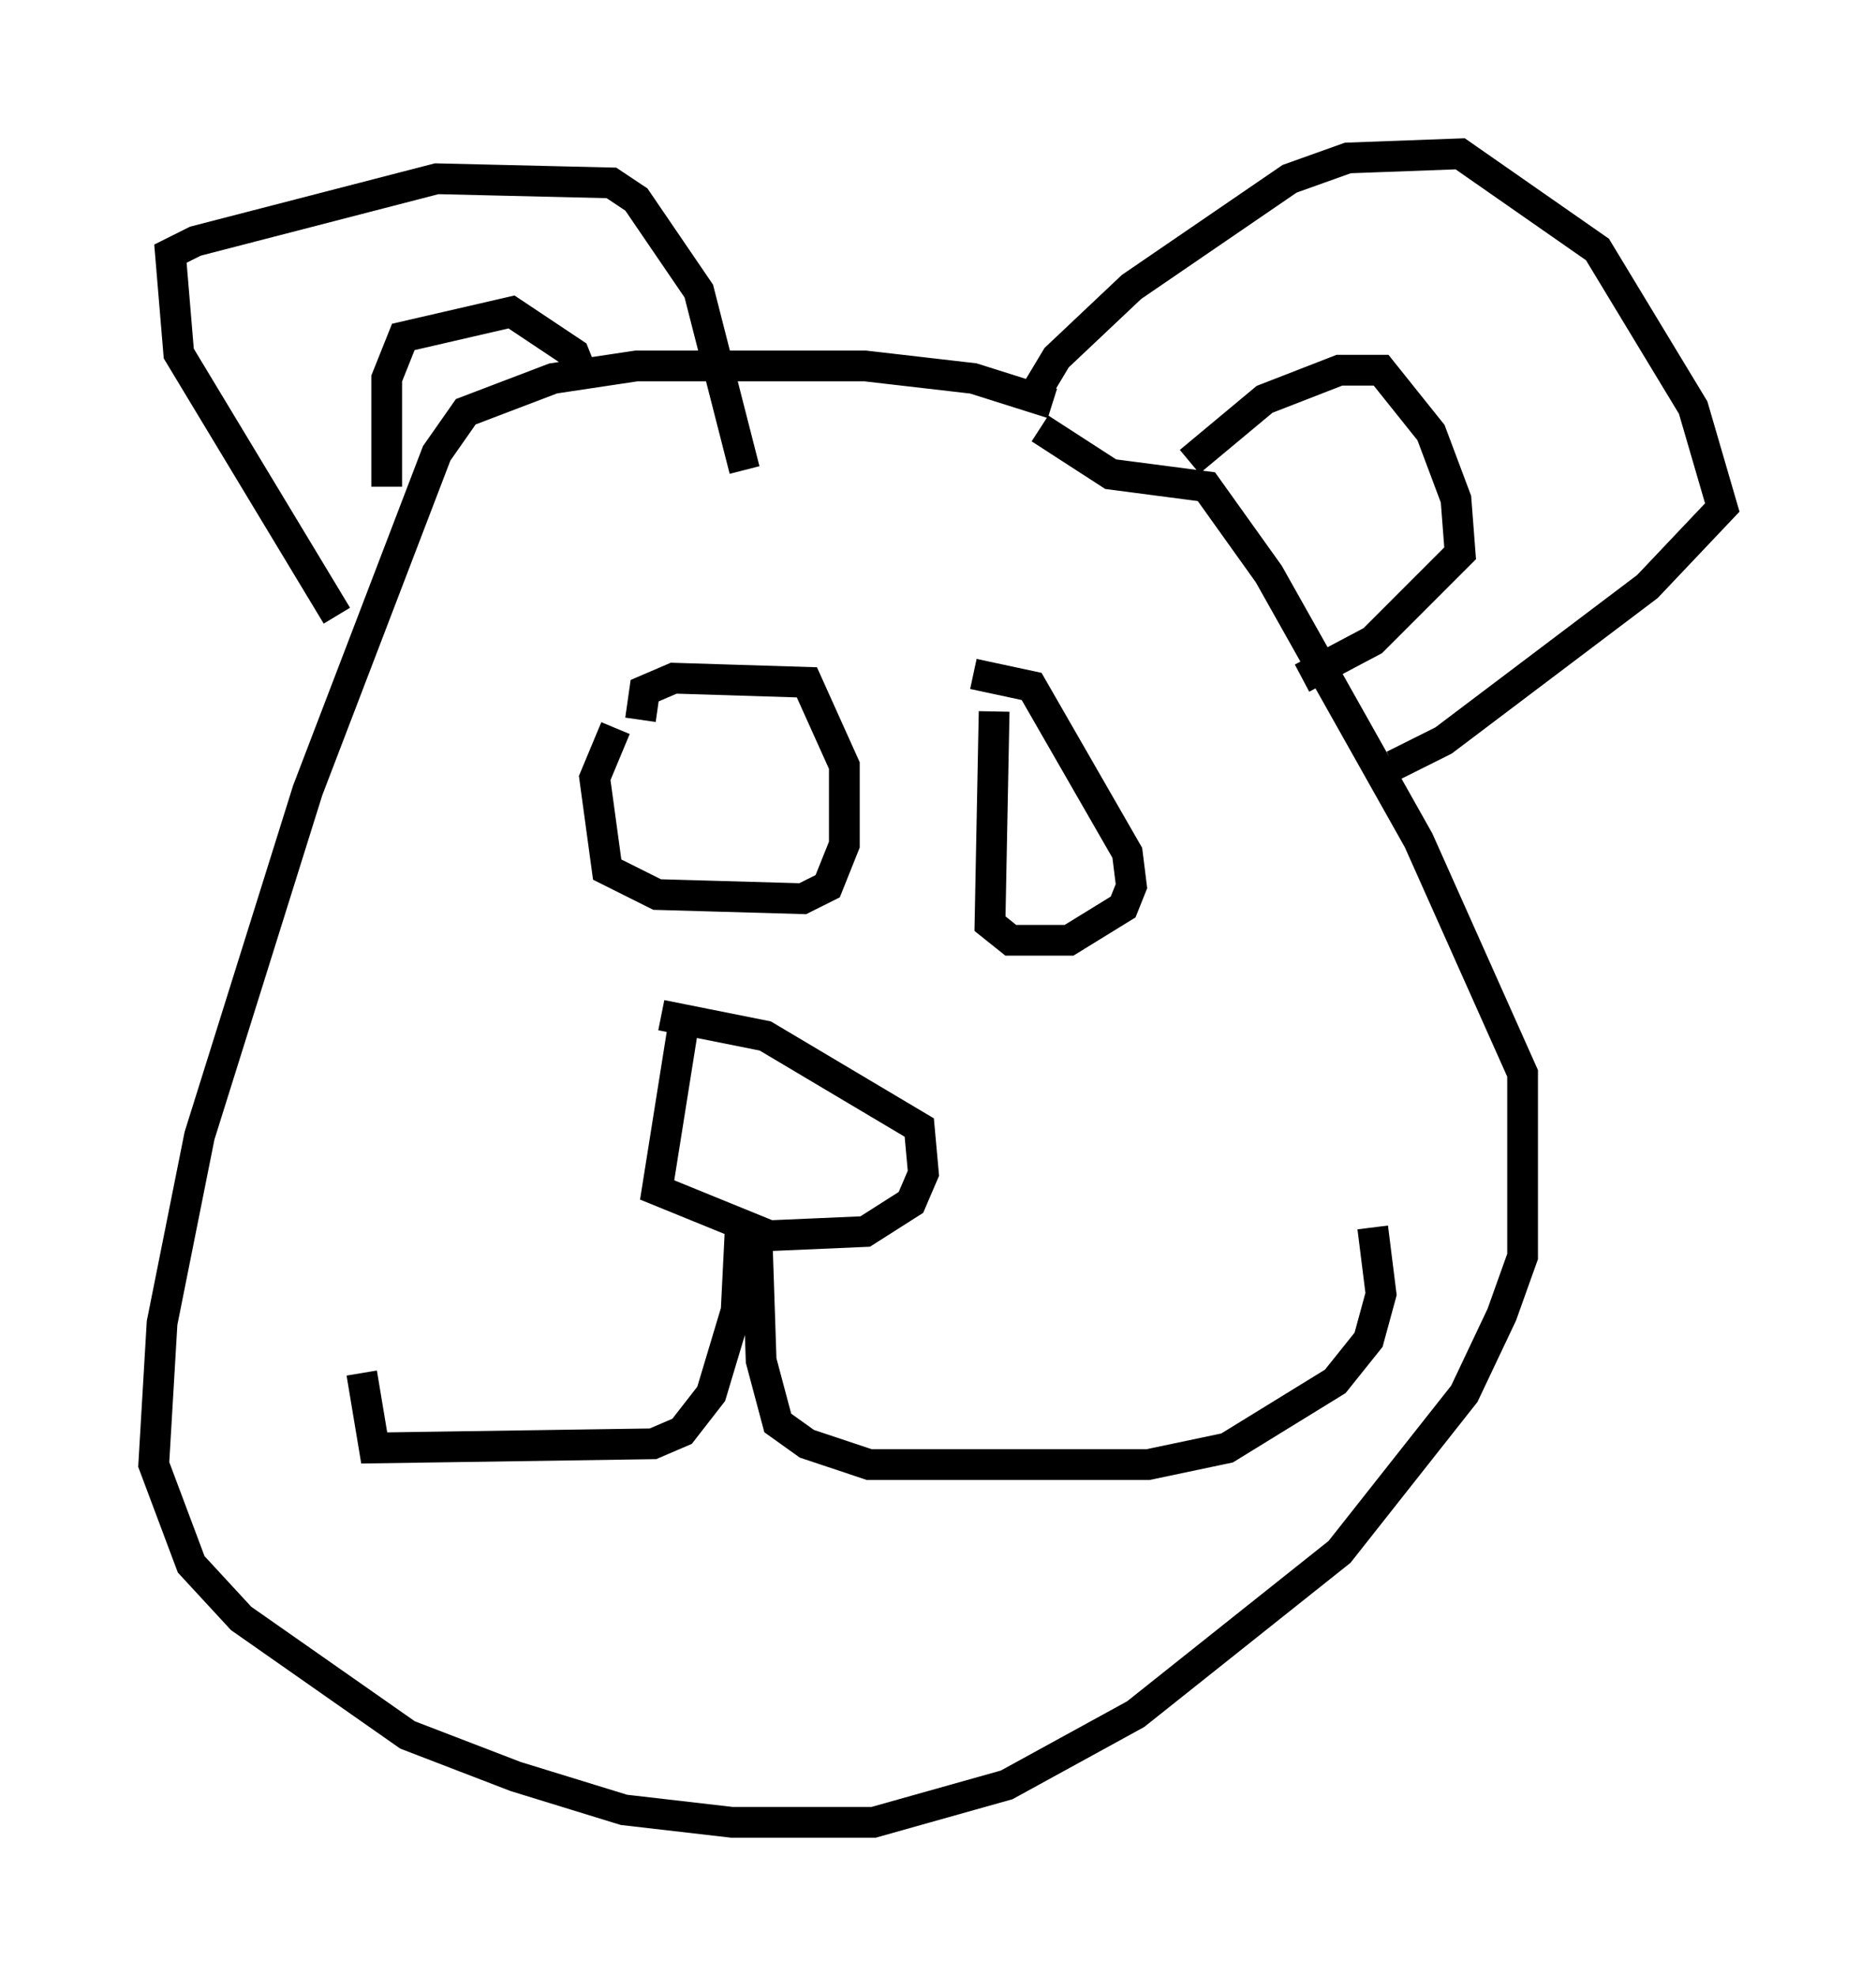 <?xml version="1.0" encoding="utf-8" ?>
<svg baseProfile="full" height="64.262" version="1.1" width="61.014" xmlns="http://www.w3.org/2000/svg" xmlns:ev="http://www.w3.org/2001/xml-events" xmlns:xlink="http://www.w3.org/1999/xlink"><defs /><rect fill="white" height="64.262" width="61.014" x="0" y="0" /><path d="M36.393, 14.878 m-2.165, -1.759 l-2.571, -0.812 -3.518, -0.406 l-7.442, 0.0 -2.706, 0.406 l-2.842, 1.083 -0.947, 1.353 l-4.195, 10.961 -3.518, 11.231 l-1.218, 6.089 -0.271, 4.601 l1.218, 3.248 1.624, 1.759 l5.413, 3.789 3.518, 1.353 l3.518, 1.083 3.518, 0.406 l4.601, 0.0 4.33, -1.218 l4.195, -2.3 6.631, -5.277 l4.059, -5.142 1.218, -2.571 l0.677, -1.894 0.0, -5.954 l-3.383, -7.578 -4.871, -8.66 l-2.03, -2.842 -3.112, -0.406 l-2.3, -1.488 m-22.868, 6.089 l-5.142, -8.525 -0.271, -3.248 l0.812, -0.406 7.848, -2.03 l5.683, 0.135 0.812, 0.541 l2.03, 2.977 1.488, 5.819 m9.337, -2.3 l0.812, -1.353 2.436, -2.3 l5.142, -3.518 1.894, -0.677 l3.654, -0.135 4.465, 3.112 l3.112, 5.142 0.947, 3.248 l-2.436, 2.571 -6.631, 5.007 l-1.624, 0.812 m-6.631, -9.878 l2.436, -2.03 2.436, -0.947 l1.353, 0.0 1.624, 2.03 l0.812, 2.165 0.135, 1.759 l-2.842, 2.842 -2.3, 1.218 m-29.77, -6.225 l0.0, -3.518 0.541, -1.353 l3.518, -0.812 2.03, 1.353 l0.271, 0.677 m3.383, 20.568 l-0.947, 5.954 3.654, 1.488 l3.112, -0.135 1.488, -0.947 l0.406, -0.947 -0.135, -1.488 l-5.007, -2.977 -3.383, -0.677 m3.112, 7.172 l0.135, 4.059 0.541, 2.03 l0.947, 0.677 2.03, 0.677 l9.066, 0.0 2.571, -0.541 l3.518, -2.165 1.083, -1.353 l0.406, -1.488 -0.271, -2.165 m-20.568, 0.0 l-0.135, 2.706 -0.812, 2.706 l-0.947, 1.218 -0.947, 0.406 l-9.066, 0.135 -0.406, -2.436 m8.254, -20.974 l-0.677, 1.624 0.406, 2.977 l1.624, 0.812 4.736, 0.135 l0.812, -0.406 0.541, -1.353 l0.0, -2.571 -1.218, -2.706 l-4.33, -0.135 -0.947, 0.406 l-0.135, 0.947 m11.502, -0.271 l-0.135, 6.901 0.677, 0.541 l1.894, 0.0 1.759, -1.083 l0.271, -0.677 -0.135, -1.083 l-3.112, -5.413 -1.894, -0.406 " fill="none" stroke="black" stroke-width="1" /></svg>